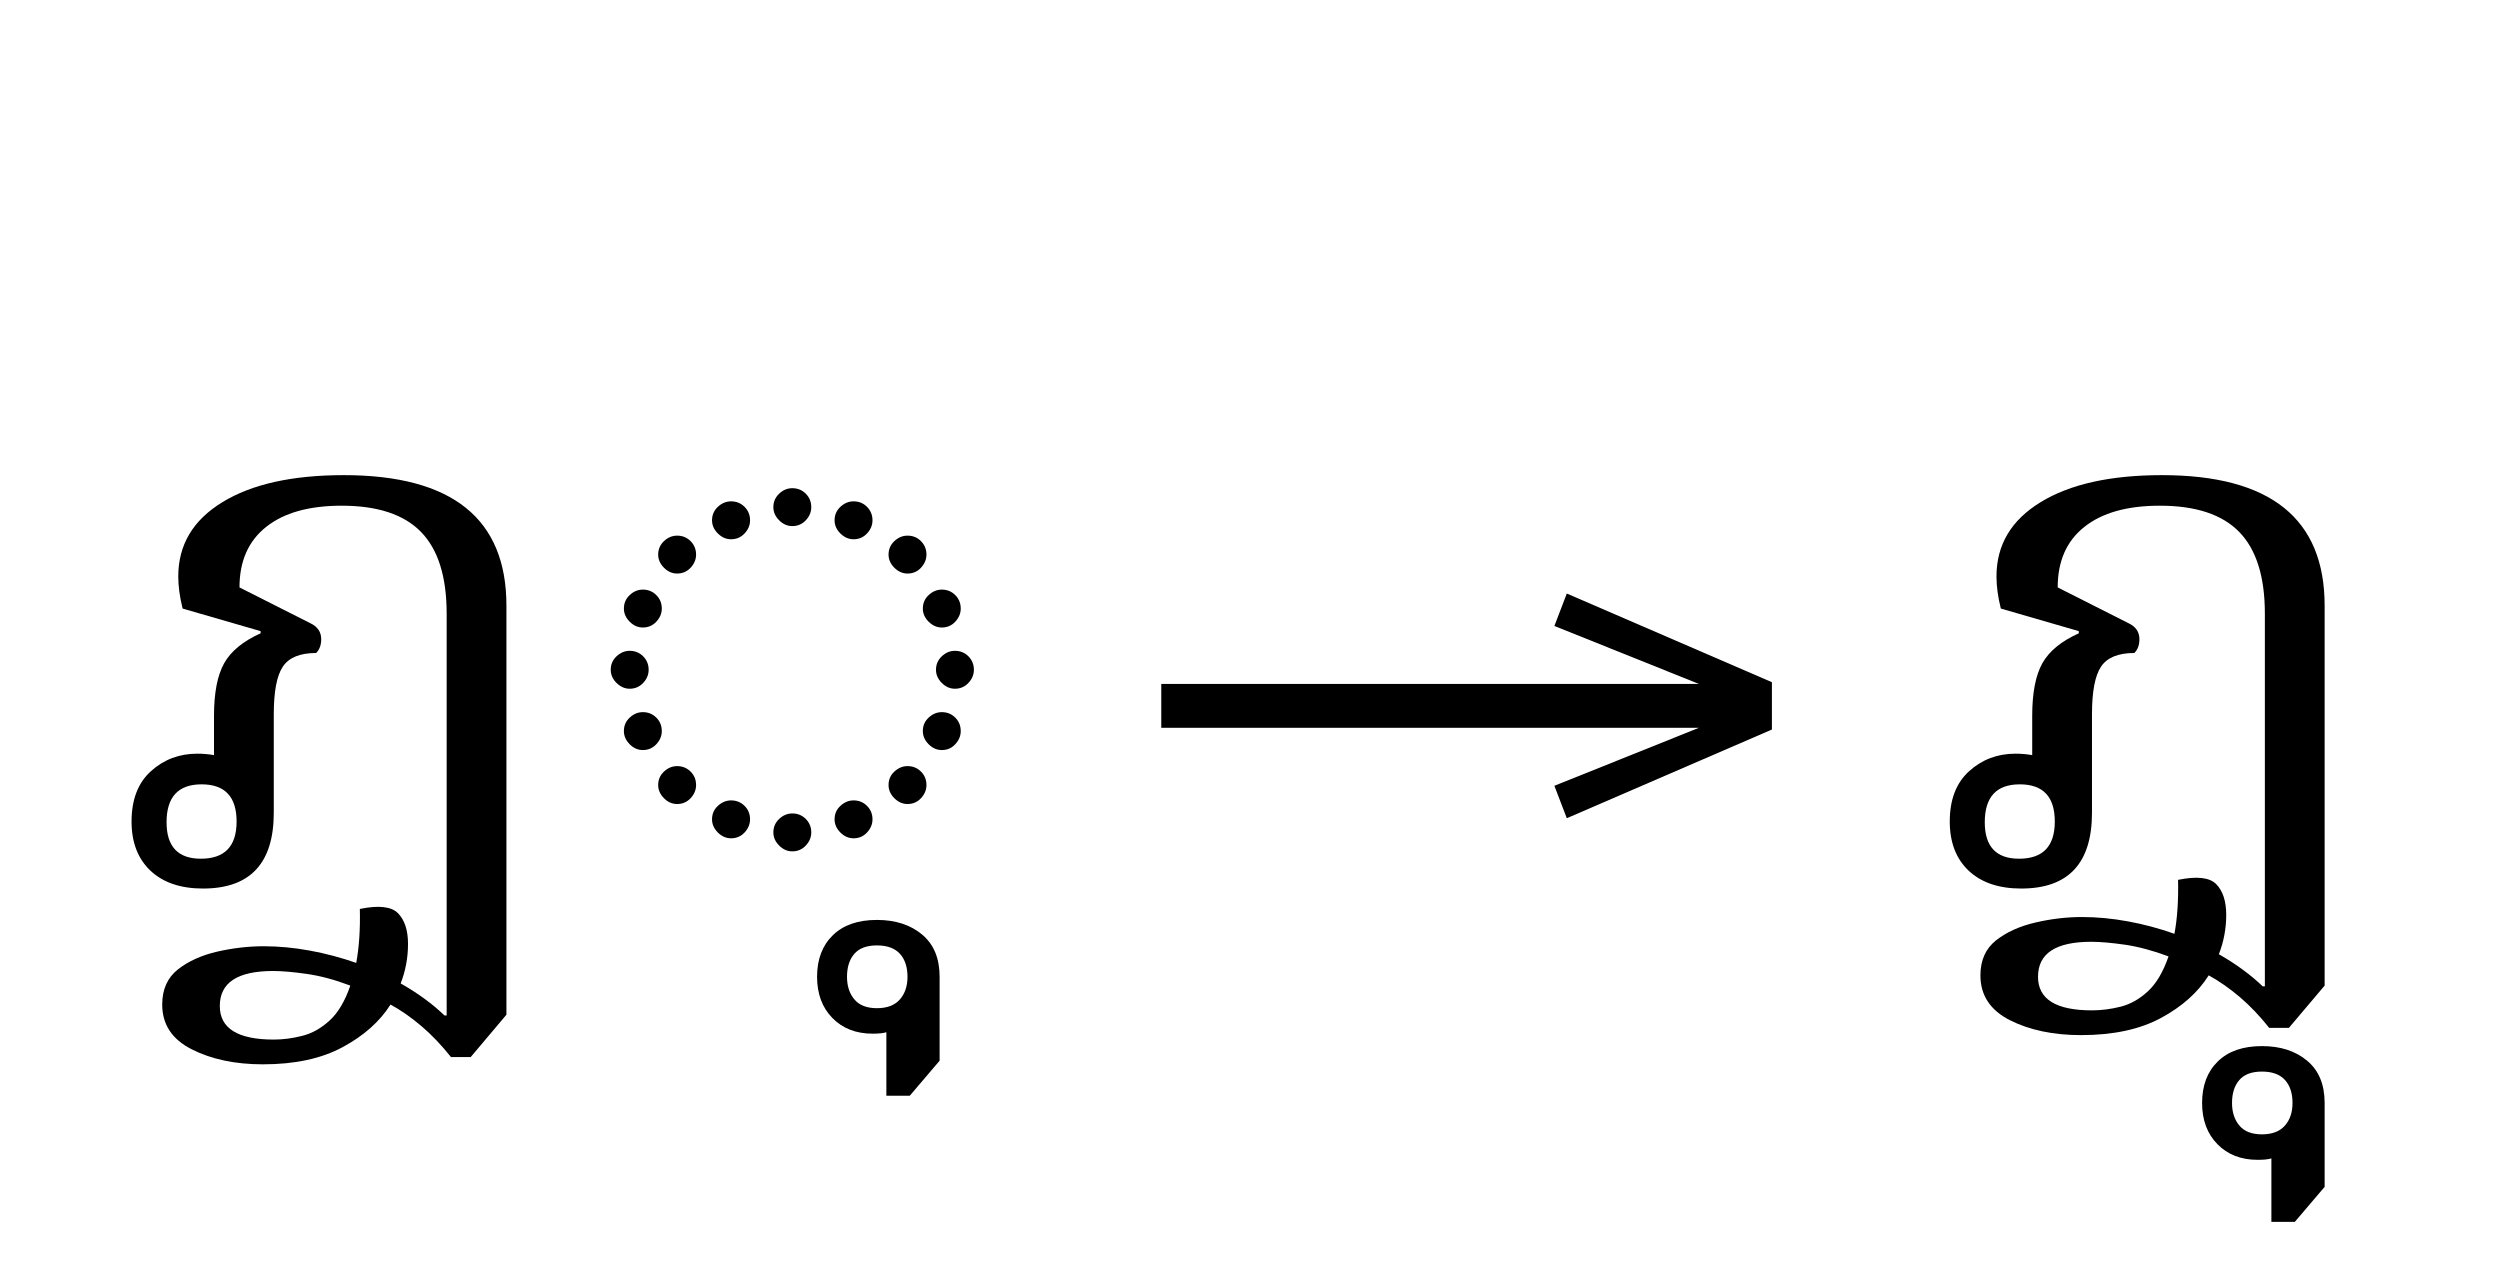 <?xml version="1.0" standalone="no"?>
<!DOCTYPE svg PUBLIC "-//W3C//DTD SVG 1.1//EN"
 "http://www.w3.org/Graphics/SVG/1.1/DTD/svg11.dtd">
<!-- Created with svg_stack (http://github.com/astraw/svg_stack) -->
<svg xmlns="http://www.w3.org/2000/svg" xmlns:sodipodi="http://sodipodi.sourceforge.net/DTD/sodipodi-0.dtd" xmlns:xlink="http://www.w3.org/1999/xlink" version="1.1" width="471.387" height="242.227">
  <defs><g>
<symbol overflow="visible" id="id0:glyph0-0">
<path style="stroke:none;" d="M 10.344 0 L 10.344 -78.547 L 55.547 -78.547 L 55.547 0 Z M 15.953 -5.609 L 49.938 -5.609 L 49.938 -72.938 L 15.953 -72.938 Z M 15.953 -5.609 "/>
</symbol>
<symbol overflow="visible" id="id0:glyph0-1">
<path style="stroke:none;" d="M 23.656 27.5 C 19.469 27.5 15.891 26.742 12.922 25.234 C 9.953 23.734 8.469 21.484 8.469 18.484 C 8.469 16.203 9.254 14.438 10.828 13.188 C 12.41 11.945 14.391 11.051 16.766 10.5 C 19.148 9.957 21.484 9.688 23.766 9.688 C 26.035 9.688 28.359 9.906 30.734 10.344 C 33.117 10.781 35.453 11.398 37.734 12.203 C 38.172 9.859 38.352 7.145 38.281 4.062 C 41.133 3.477 43.055 3.695 44.047 4.719 C 45.047 5.75 45.547 7.289 45.547 9.344 C 45.547 11.406 45.176 13.391 44.438 15.297 C 47.008 16.754 49.211 18.363 51.047 20.125 L 51.375 20.125 L 51.375 -40.484 C 51.375 -46.055 50.086 -50.16 47.516 -52.797 C 44.953 -55.441 40.957 -56.766 35.531 -56.766 C 30.613 -56.766 26.816 -55.695 24.141 -53.562 C 21.461 -51.438 20.125 -48.395 20.125 -44.438 L 30.797 -39.047 C 31.898 -38.535 32.453 -37.727 32.453 -36.625 C 32.453 -35.75 32.195 -35.055 31.688 -34.547 C 29.258 -34.547 27.586 -33.863 26.672 -32.5 C 25.754 -31.145 25.297 -28.742 25.297 -25.297 L 25.297 -10.453 C 25.297 -2.828 21.738 0.984 14.625 0.984 C 11.25 0.984 8.609 0.086 6.703 -1.703 C 4.797 -3.504 3.844 -5.977 3.844 -9.125 C 3.844 -12.426 4.816 -14.957 6.766 -16.719 C 8.711 -18.477 11.039 -19.359 13.75 -19.359 C 14.625 -19.359 15.469 -19.285 16.281 -19.141 L 16.281 -25.078 C 16.281 -28.523 16.789 -31.164 17.812 -33 C 18.844 -34.832 20.676 -36.336 23.312 -37.516 L 23.312 -37.844 L 11.547 -41.25 C 11.109 -43.008 10.891 -44.625 10.891 -46.094 C 10.891 -50.852 13.109 -54.586 17.547 -57.297 C 21.984 -60.016 28.086 -61.375 35.859 -61.375 C 52.211 -61.375 60.391 -54.812 60.391 -41.688 L 60.391 20.016 L 55 26.406 L 52.031 26.406 C 50.633 24.645 49.164 23.102 47.625 21.781 C 46.082 20.457 44.508 19.359 42.906 18.484 C 41.289 21.047 38.883 23.188 35.688 24.906 C 32.5 26.633 28.488 27.5 23.656 27.5 Z M 14.297 -3.516 C 17.891 -3.516 19.688 -5.383 19.688 -9.125 C 19.688 -12.863 17.926 -14.734 14.406 -14.734 C 10.883 -14.734 9.125 -12.828 9.125 -9.016 C 9.125 -5.348 10.848 -3.516 14.297 -3.516 Z M 17.156 18.703 C 17.156 22.078 19.867 23.766 25.297 23.766 C 26.691 23.766 28.125 23.578 29.594 23.203 C 31.062 22.836 32.438 22.066 33.719 20.891 C 35 19.723 36.039 17.969 36.844 15.625 C 34.5 14.738 32.301 14.148 30.25 13.859 C 28.195 13.566 26.508 13.422 25.188 13.422 C 19.832 13.422 17.156 15.18 17.156 18.703 Z M 17.156 18.703 "/>
</symbol>
<symbol overflow="visible" id="id0:glyph0-2">
<path style="stroke:none;" d="M 32.672 -53.688 C 31.93 -53.688 31.27 -53.977 30.688 -54.562 C 30.102 -55.145 29.812 -55.805 29.812 -56.547 C 29.812 -57.348 30.102 -58.023 30.688 -58.578 C 31.27 -59.129 31.93 -59.406 32.672 -59.406 C 33.473 -59.406 34.148 -59.129 34.703 -58.578 C 35.254 -58.023 35.531 -57.348 35.531 -56.547 C 35.531 -55.805 35.254 -55.145 34.703 -54.562 C 34.148 -53.977 33.473 -53.688 32.672 -53.688 Z M 23.438 -51.703 C 22.695 -51.703 22.031 -51.992 21.438 -52.578 C 20.852 -53.16 20.562 -53.82 20.562 -54.562 C 20.562 -55.363 20.852 -56.039 21.438 -56.594 C 22.031 -57.145 22.695 -57.422 23.438 -57.422 C 24.238 -57.422 24.914 -57.145 25.469 -56.594 C 26.02 -56.039 26.297 -55.363 26.297 -54.562 C 26.297 -53.82 26.02 -53.16 25.469 -52.578 C 24.914 -51.992 24.238 -51.703 23.438 -51.703 Z M 41.906 -51.703 C 41.176 -51.703 40.516 -51.992 39.922 -52.578 C 39.336 -53.16 39.047 -53.82 39.047 -54.562 C 39.047 -55.363 39.336 -56.039 39.922 -56.594 C 40.516 -57.145 41.176 -57.422 41.906 -57.422 C 42.719 -57.422 43.395 -57.145 43.938 -56.594 C 44.488 -56.039 44.766 -55.363 44.766 -54.562 C 44.766 -53.82 44.488 -53.16 43.938 -52.578 C 43.395 -51.992 42.719 -51.703 41.906 -51.703 Z M 50.047 -46.531 C 49.316 -46.531 48.656 -46.82 48.062 -47.406 C 47.477 -48 47.188 -48.66 47.188 -49.391 C 47.188 -50.191 47.477 -50.867 48.062 -51.422 C 48.656 -51.973 49.316 -52.25 50.047 -52.25 C 50.859 -52.25 51.535 -51.973 52.078 -51.422 C 52.629 -50.867 52.906 -50.191 52.906 -49.391 C 52.906 -48.66 52.629 -48 52.078 -47.406 C 51.535 -46.82 50.859 -46.531 50.047 -46.531 Z M 15.297 -46.531 C 14.555 -46.531 13.895 -46.82 13.312 -47.406 C 12.727 -48 12.438 -48.66 12.438 -49.391 C 12.438 -50.191 12.727 -50.867 13.312 -51.422 C 13.895 -51.973 14.555 -52.25 15.297 -52.25 C 16.098 -52.25 16.773 -51.973 17.328 -51.422 C 17.879 -50.867 18.156 -50.191 18.156 -49.391 C 18.156 -48.66 17.879 -48 17.328 -47.406 C 16.773 -46.82 16.098 -46.531 15.297 -46.531 Z M 10.125 -38.391 C 9.383 -38.391 8.723 -38.68 8.141 -39.266 C 7.555 -39.859 7.266 -40.52 7.266 -41.25 C 7.266 -42.051 7.555 -42.727 8.141 -43.281 C 8.723 -43.832 9.383 -44.109 10.125 -44.109 C 10.926 -44.109 11.602 -43.832 12.156 -43.281 C 12.707 -42.727 12.984 -42.051 12.984 -41.25 C 12.984 -40.52 12.707 -39.859 12.156 -39.266 C 11.602 -38.68 10.926 -38.391 10.125 -38.391 Z M 55.219 -38.391 C 54.488 -38.391 53.828 -38.68 53.234 -39.266 C 52.648 -39.859 52.359 -40.52 52.359 -41.25 C 52.359 -42.051 52.648 -42.727 53.234 -43.281 C 53.828 -43.832 54.488 -44.109 55.219 -44.109 C 56.031 -44.109 56.707 -43.832 57.25 -43.281 C 57.801 -42.727 58.078 -42.051 58.078 -41.25 C 58.078 -40.52 57.801 -39.859 57.25 -39.266 C 56.707 -38.68 56.031 -38.391 55.219 -38.391 Z M 8.141 -29.156 C 7.41 -29.156 6.75 -29.445 6.156 -30.031 C 5.57 -30.613 5.281 -31.273 5.281 -32.016 C 5.281 -32.816 5.57 -33.492 6.156 -34.047 C 6.75 -34.598 7.41 -34.875 8.141 -34.875 C 8.941 -34.875 9.617 -34.598 10.172 -34.047 C 10.723 -33.492 11 -32.816 11 -32.016 C 11 -31.273 10.723 -30.613 10.172 -30.031 C 9.617 -29.445 8.941 -29.156 8.141 -29.156 Z M 57.203 -29.156 C 56.461 -29.156 55.801 -29.445 55.219 -30.031 C 54.633 -30.613 54.344 -31.273 54.344 -32.016 C 54.344 -32.816 54.633 -33.492 55.219 -34.047 C 55.801 -34.598 56.461 -34.875 57.203 -34.875 C 58.004 -34.875 58.68 -34.598 59.234 -34.047 C 59.785 -33.492 60.062 -32.816 60.062 -32.016 C 60.062 -31.273 59.785 -30.613 59.234 -30.031 C 58.68 -29.445 58.004 -29.156 57.203 -29.156 Z M 10.125 -19.906 C 9.383 -19.906 8.723 -20.195 8.141 -20.781 C 7.555 -21.375 7.266 -22.035 7.266 -22.766 C 7.266 -23.578 7.555 -24.254 8.141 -24.797 C 8.723 -25.348 9.383 -25.625 10.125 -25.625 C 10.926 -25.625 11.602 -25.348 12.156 -24.797 C 12.707 -24.254 12.984 -23.578 12.984 -22.766 C 12.984 -22.035 12.707 -21.375 12.156 -20.781 C 11.602 -20.195 10.926 -19.906 10.125 -19.906 Z M 55.219 -19.906 C 54.488 -19.906 53.828 -20.195 53.234 -20.781 C 52.648 -21.375 52.359 -22.035 52.359 -22.766 C 52.359 -23.578 52.648 -24.254 53.234 -24.797 C 53.828 -25.348 54.488 -25.625 55.219 -25.625 C 56.031 -25.625 56.707 -25.348 57.25 -24.797 C 57.801 -24.254 58.078 -23.578 58.078 -22.766 C 58.078 -22.035 57.801 -21.375 57.25 -20.781 C 56.707 -20.195 56.031 -19.906 55.219 -19.906 Z M 15.297 -11.766 C 14.555 -11.766 13.895 -12.055 13.312 -12.641 C 12.727 -13.234 12.438 -13.895 12.438 -14.625 C 12.438 -15.438 12.727 -16.113 13.312 -16.656 C 13.895 -17.207 14.555 -17.484 15.297 -17.484 C 16.098 -17.484 16.773 -17.207 17.328 -16.656 C 17.879 -16.113 18.156 -15.438 18.156 -14.625 C 18.156 -13.895 17.879 -13.234 17.328 -12.641 C 16.773 -12.055 16.098 -11.766 15.297 -11.766 Z M 50.047 -11.766 C 49.316 -11.766 48.656 -12.055 48.062 -12.641 C 47.477 -13.234 47.188 -13.895 47.188 -14.625 C 47.188 -15.438 47.477 -16.113 48.062 -16.656 C 48.656 -17.207 49.316 -17.484 50.047 -17.484 C 50.859 -17.484 51.535 -17.207 52.078 -16.656 C 52.629 -16.113 52.906 -15.438 52.906 -14.625 C 52.906 -13.895 52.629 -13.234 52.078 -12.641 C 51.535 -12.055 50.859 -11.766 50.047 -11.766 Z M 23.438 -6.594 C 22.695 -6.594 22.031 -6.883 21.438 -7.469 C 20.852 -8.062 20.562 -8.723 20.562 -9.453 C 20.562 -10.266 20.852 -10.941 21.438 -11.484 C 22.031 -12.035 22.695 -12.312 23.438 -12.312 C 24.238 -12.312 24.914 -12.035 25.469 -11.484 C 26.02 -10.941 26.297 -10.266 26.297 -9.453 C 26.297 -8.723 26.02 -8.062 25.469 -7.469 C 24.914 -6.883 24.238 -6.594 23.438 -6.594 Z M 41.906 -6.594 C 41.176 -6.594 40.516 -6.883 39.922 -7.469 C 39.336 -8.062 39.047 -8.723 39.047 -9.453 C 39.047 -10.266 39.336 -10.941 39.922 -11.484 C 40.516 -12.035 41.176 -12.312 41.906 -12.312 C 42.719 -12.312 43.395 -12.035 43.938 -11.484 C 44.488 -10.941 44.766 -10.266 44.766 -9.453 C 44.766 -8.723 44.488 -8.062 43.938 -7.469 C 43.395 -6.883 42.719 -6.594 41.906 -6.594 Z M 32.672 -4.625 C 31.93 -4.625 31.27 -4.914 30.688 -5.5 C 30.102 -6.082 29.812 -6.742 29.812 -7.484 C 29.812 -8.285 30.102 -8.961 30.688 -9.516 C 31.27 -10.066 31.93 -10.344 32.672 -10.344 C 33.473 -10.344 34.148 -10.066 34.703 -9.516 C 35.254 -8.961 35.531 -8.285 35.531 -7.484 C 35.531 -6.742 35.254 -6.082 34.703 -5.5 C 34.148 -4.914 33.473 -4.625 32.672 -4.625 Z M 32.672 -4.625 "/>
</symbol>
<symbol overflow="visible" id="id0:glyph0-3">
<path style="stroke:none;" d="M -18.484 32.234 L -18.484 22.656 C -18.922 22.801 -19.613 22.875 -20.562 22.875 C -23.062 22.875 -25.082 22.086 -26.625 20.516 C -28.164 18.941 -28.938 16.867 -28.938 14.297 C -28.938 11.66 -28.145 9.57 -26.562 8.031 C -24.988 6.488 -22.77 5.719 -19.906 5.719 C -17.125 5.719 -14.852 6.453 -13.094 7.922 C -11.332 9.391 -10.453 11.516 -10.453 14.297 L -10.453 26.953 L -14.953 32.234 Z M -19.906 19.031 C -18.363 19.031 -17.207 18.586 -16.438 17.703 C -15.676 16.828 -15.297 15.691 -15.297 14.297 C -15.297 12.828 -15.676 11.672 -16.438 10.828 C -17.207 9.984 -18.363 9.562 -19.906 9.562 C -21.445 9.562 -22.582 9.984 -23.312 10.828 C -24.051 11.672 -24.422 12.828 -24.422 14.297 C -24.422 15.691 -24.051 16.828 -23.312 17.703 C -22.582 18.586 -21.445 19.031 -19.906 19.031 Z M -19.906 19.031 "/>
</symbol>
</g>
<g>
<symbol overflow="visible" id="id1:glyph0-0">
<path style="stroke:none;" d="M 5.375 -96.688 L 69.828 -96.688 L 69.828 0 L 5.375 0 Z M 8.062 -2.688 L 67.141 -2.688 L 67.141 -94 L 8.062 -94 Z M 8.062 -2.688 "/>
</symbol>
<symbol overflow="visible" id="id1:glyph0-1">
<path style="stroke:none;" d="M 68.156 -13.75 L 66.281 -18.641 L 88.094 -27.391 L 6.984 -27.391 L 6.984 -34 L 88.094 -34 L 66.281 -42.75 L 68.156 -47.641 L 99.094 -34.266 L 99.094 -27.125 Z M 68.156 -13.75 "/>
</symbol>
</g>
<g>
<symbol overflow="visible" id="id2:glyph0-0">
<path style="stroke:none;" d="M 10.344 0 L 10.344 -78.547 L 55.547 -78.547 L 55.547 0 Z M 15.953 -5.609 L 49.938 -5.609 L 49.938 -72.938 L 15.953 -72.938 Z M 15.953 -5.609 "/>
</symbol>
<symbol overflow="visible" id="id2:glyph0-1">
<path style="stroke:none;" d="M 23.656 23.094 C 19.469 23.094 15.891 22.344 12.922 20.844 C 9.953 19.344 8.469 17.086 8.469 14.078 C 8.469 11.805 9.254 10.047 10.828 8.797 C 12.41 7.555 14.391 6.66 16.766 6.109 C 19.148 5.555 21.484 5.281 23.766 5.281 C 26.035 5.281 28.359 5.5 30.734 5.938 C 33.117 6.375 35.453 7 37.734 7.812 C 38.172 5.469 38.352 2.754 38.281 -0.328 C 41.133 -0.91 43.055 -0.691 44.047 0.328 C 45.047 1.359 45.547 2.898 45.547 4.953 C 45.547 7.004 45.176 8.984 44.438 10.891 C 47.008 12.359 49.211 13.973 51.047 15.734 L 51.375 15.734 L 51.375 -40.484 C 51.375 -46.055 50.086 -50.16 47.516 -52.797 C 44.953 -55.441 40.957 -56.766 35.531 -56.766 C 30.613 -56.766 26.816 -55.695 24.141 -53.562 C 21.461 -51.438 20.125 -48.395 20.125 -44.438 L 30.797 -39.047 C 31.898 -38.535 32.453 -37.727 32.453 -36.625 C 32.453 -35.75 32.195 -35.055 31.688 -34.547 C 29.258 -34.547 27.586 -33.863 26.672 -32.5 C 25.754 -31.145 25.297 -28.742 25.297 -25.297 L 25.297 -10.453 C 25.297 -2.828 21.738 0.984 14.625 0.984 C 11.25 0.984 8.609 0.086 6.703 -1.703 C 4.797 -3.504 3.844 -5.977 3.844 -9.125 C 3.844 -12.426 4.816 -14.957 6.766 -16.719 C 8.711 -18.477 11.039 -19.359 13.75 -19.359 C 14.625 -19.359 15.469 -19.285 16.281 -19.141 L 16.281 -25.078 C 16.281 -28.523 16.789 -31.164 17.812 -33 C 18.844 -34.832 20.676 -36.336 23.312 -37.516 L 23.312 -37.844 L 11.547 -41.25 C 11.109 -43.008 10.891 -44.625 10.891 -46.094 C 10.891 -50.852 13.109 -54.586 17.547 -57.297 C 21.984 -60.016 28.086 -61.375 35.859 -61.375 C 52.211 -61.375 60.391 -54.812 60.391 -41.688 L 60.391 15.625 L 55 22 L 52.031 22 C 50.633 20.238 49.164 18.695 47.625 17.375 C 46.082 16.062 44.508 14.961 42.906 14.078 C 41.289 16.648 38.883 18.797 35.688 20.516 C 32.5 22.234 28.488 23.094 23.656 23.094 Z M 14.297 -3.516 C 17.891 -3.516 19.688 -5.383 19.688 -9.125 C 19.688 -12.863 17.926 -14.734 14.406 -14.734 C 10.883 -14.734 9.125 -12.828 9.125 -9.016 C 9.125 -5.348 10.848 -3.516 14.297 -3.516 Z M 17.156 14.297 C 17.156 17.672 19.867 19.359 25.297 19.359 C 26.691 19.359 28.125 19.176 29.594 18.812 C 31.062 18.445 32.438 17.676 33.719 16.5 C 35 15.32 36.039 13.562 36.844 11.219 C 34.5 10.344 32.301 9.754 30.25 9.453 C 28.195 9.16 26.508 9.016 25.188 9.016 C 19.832 9.016 17.156 10.773 17.156 14.297 Z M 17.156 14.297 "/>
</symbol>
<symbol overflow="visible" id="id2:glyph0-2">
<path style="stroke:none;" d="M -18.484 51.266 L -18.484 41.688 C -18.922 41.832 -19.613 41.906 -20.562 41.906 C -23.062 41.906 -25.082 41.117 -26.625 39.547 C -28.164 37.973 -28.938 35.898 -28.938 33.328 C -28.938 30.691 -28.145 28.602 -26.562 27.062 C -24.988 25.52 -22.77 24.75 -19.906 24.75 C -17.125 24.75 -14.852 25.484 -13.094 26.953 C -11.332 28.422 -10.453 30.547 -10.453 33.328 L -10.453 45.984 L -14.953 51.266 Z M -19.906 38.062 C -18.363 38.062 -17.207 37.617 -16.438 36.734 C -15.676 35.859 -15.297 34.723 -15.297 33.328 C -15.297 31.859 -15.676 30.703 -16.438 29.859 C -17.207 29.016 -18.363 28.594 -19.906 28.594 C -21.445 28.594 -22.582 29.016 -23.312 29.859 C -24.051 30.703 -24.422 31.859 -24.422 33.328 C -24.422 34.723 -24.051 35.859 -23.312 36.734 C -22.582 37.617 -21.445 38.062 -19.906 38.062 Z M -19.906 38.062 "/>
</symbol>
</g>
</defs>
  <g id="id0:id0" transform="matrix(1.25,0,0,1.25,0.0,0.0)"><g id="id0:surface1">
<g style="fill:rgb(0%,0%,0%);fill-opacity:1;">
  <use xlink:href="#id0:glyph0-1" x="16" y="133.047"/>
  <use xlink:href="#id0:glyph0-2" x="86.844" y="133.047"/>
  <use xlink:href="#id0:glyph0-3" x="152.188" y="133.047"/>
</g>
</g>
</g>
  <g id="id1:id1" transform="matrix(1.25,0,0,1.25,210.234,20.41)"><g id="id1:surface1">
<g style="fill:rgb(0%,0%,0%);fill-opacity:1;">
  <use xlink:href="#id1:glyph0-1" x="0" y="120.844"/>
</g>
</g>
</g>
  <g id="id2:id2" transform="matrix(1.25,0,0,1.25,342.832,0.0)"><g id="id2:surface1">
<g style="fill:rgb(0%,0%,0%);fill-opacity:1;">
  <use xlink:href="#id2:glyph0-1" x="16" y="133.047"/>
  <use xlink:href="#id2:glyph0-2" x="86.844" y="133.047"/>
</g>
</g>
</g>
</svg>
